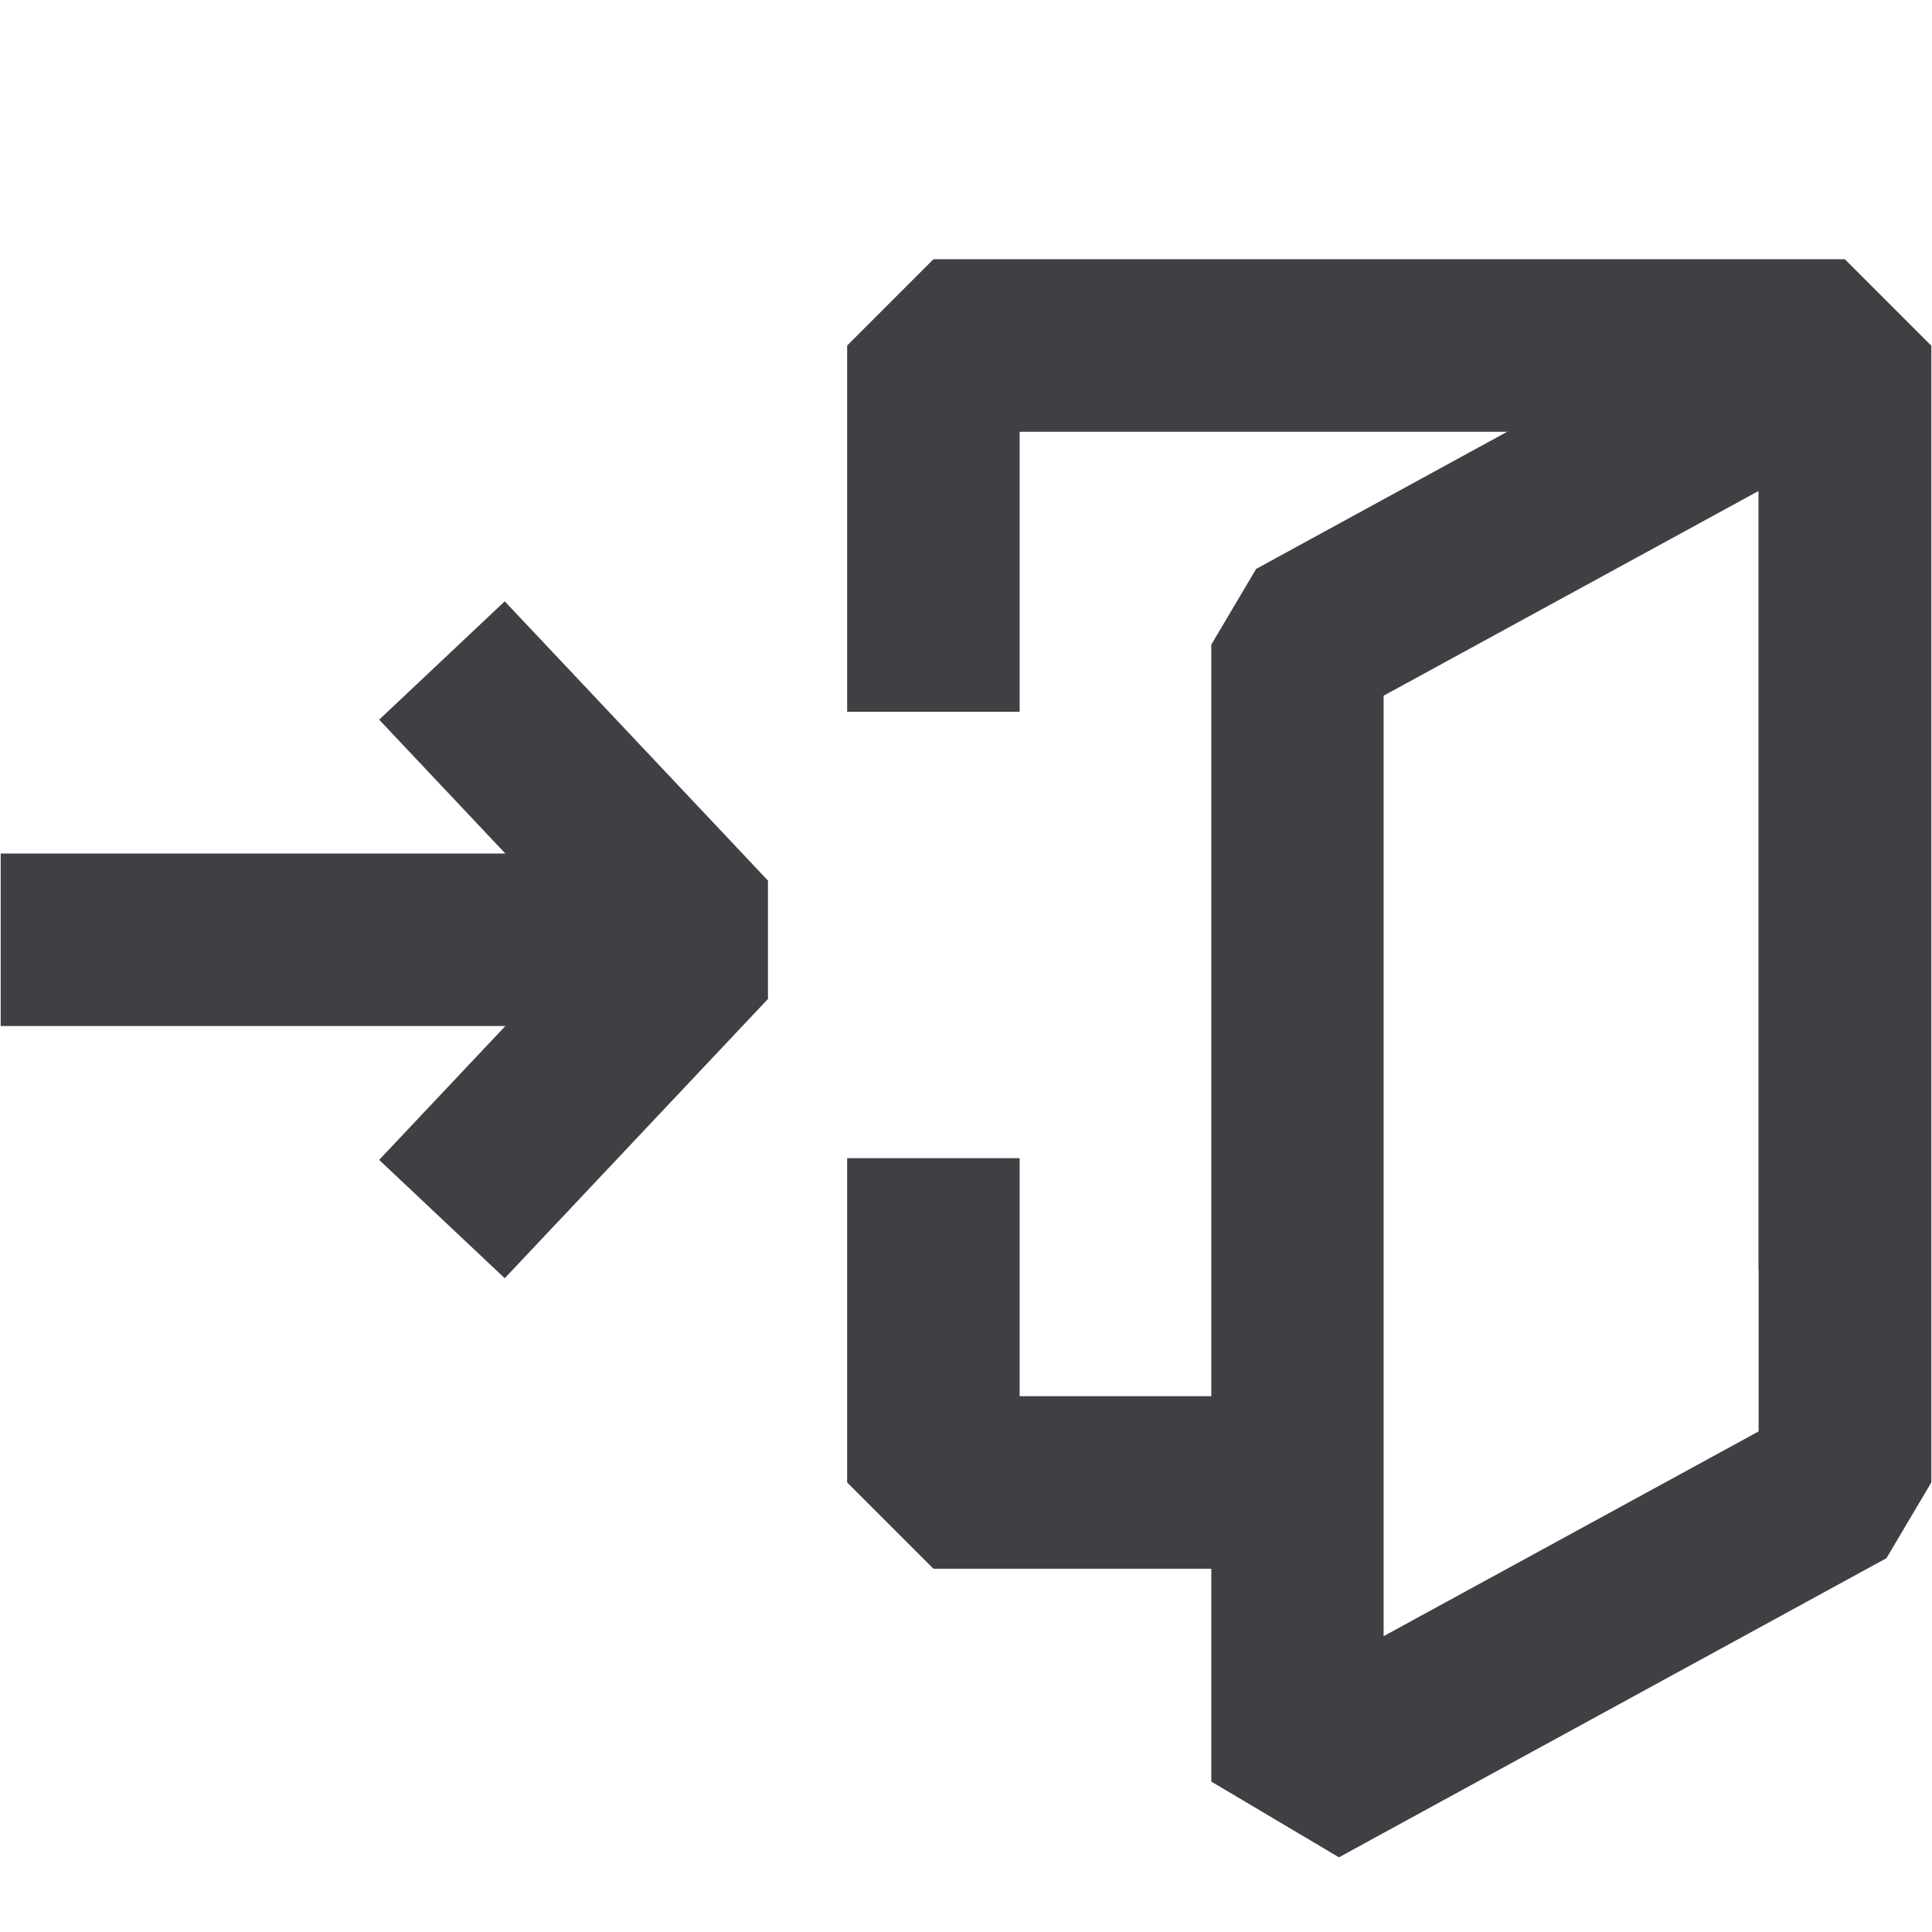 <?xml version="1.0" encoding="UTF-8"?>
<svg xmlns="http://www.w3.org/2000/svg" viewBox="0 0 112 112">
  <defs>
    <style>
      .cls-1 {
        fill: #404044;
      }
    </style>
  </defs>
  <polygon class="cls-1" points="54.11 90.94 76.12 90.94 76.12 80.94 59.11 80.94 59.11 67.14 49.11 67.14 49.11 85.94 54.11 90.94"/>
  <polygon class="cls-1" points="101.95 73.6 111.95 73.6 111.95 20.03 106.95 15.03 54.11 15.03 49.11 20.03 49.11 41.26 59.11 41.26 59.11 25.03 101.95 25.03 101.95 73.6"/>
  <path class="cls-1" d="M70.22,103.28V37.37s2.6-4.39,2.6-4.39l31.74-17.34,7.4,4.39V85.94s-2.6,4.39-2.6,4.39l-31.74,17.34-7.4-4.39ZM101.95,28.46l-21.74,11.87v54.52s21.74-11.87,21.74-11.87V28.46Z"/>
  <g>
    <rect class="cls-1" x=".04" y="49.48" width="42.52" height="10"/>
    <polygon class="cls-1" points="29.26 74.1 21.98 67.24 34.01 54.48 21.98 41.72 29.26 34.86 44.52 51.05 44.52 57.91 29.26 74.1"/>
  </g>
</svg>